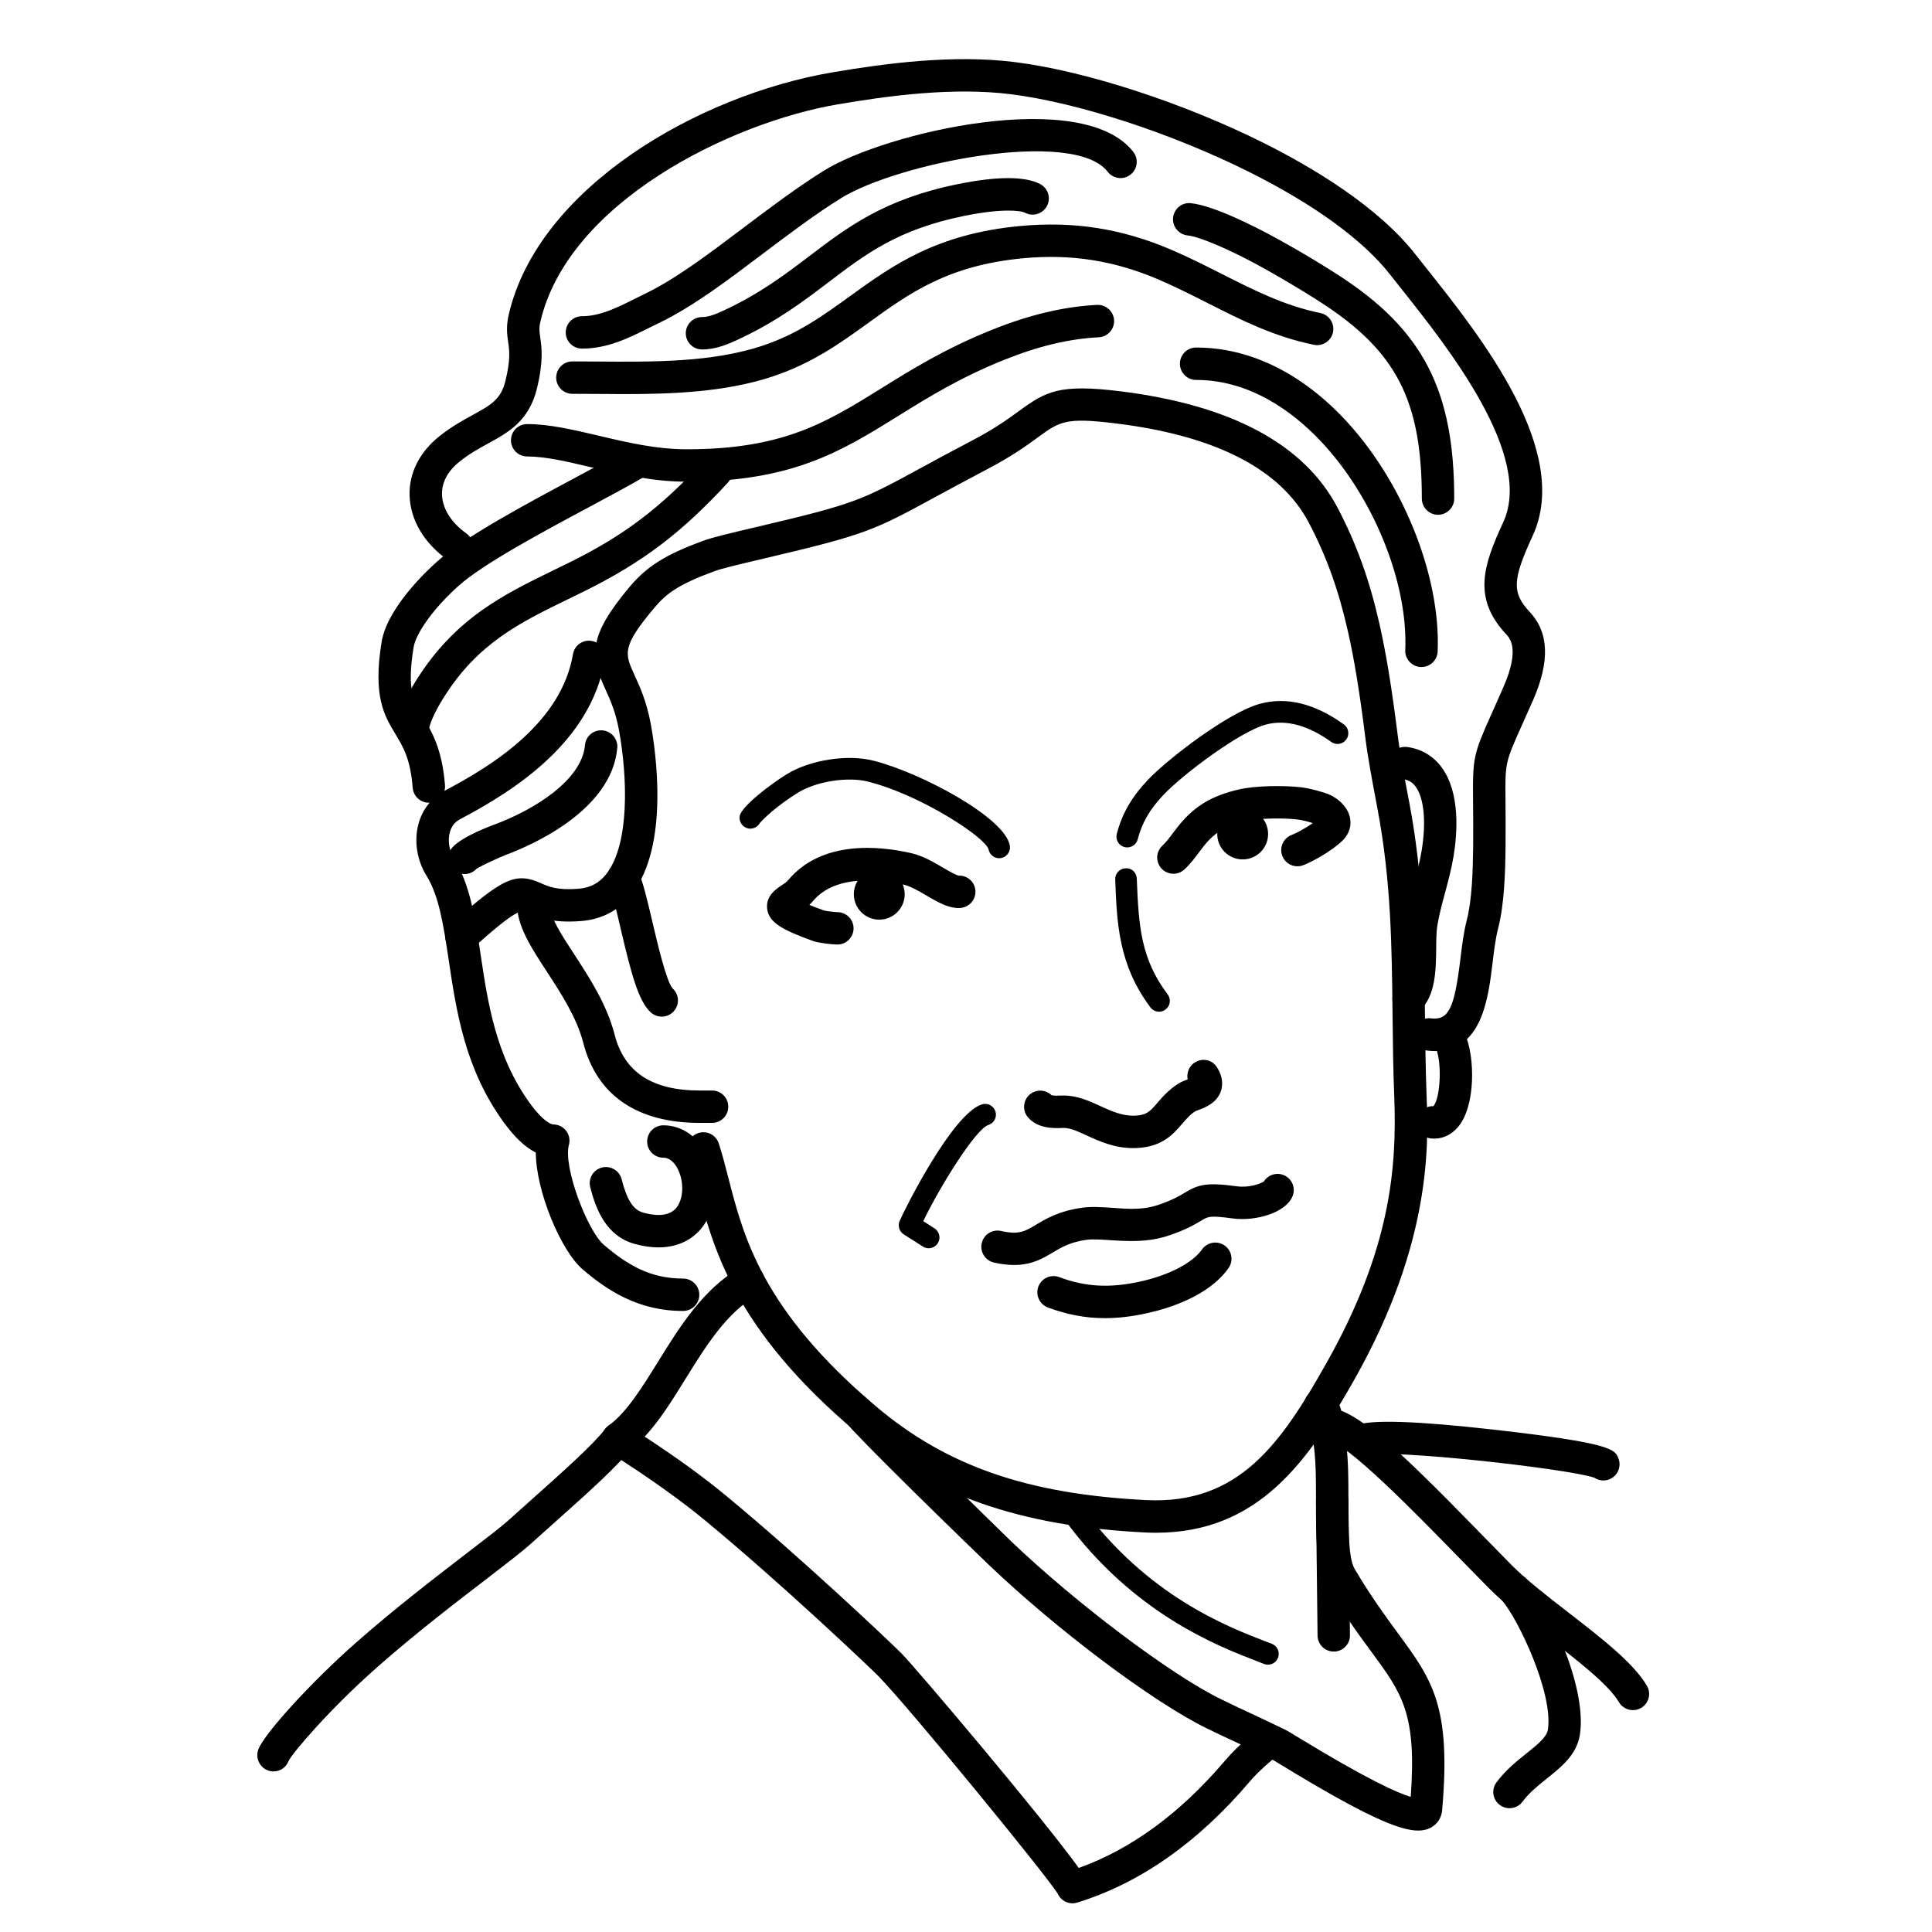 <?xml version="1.0" encoding="UTF-8"?>
<!DOCTYPE svg PUBLIC "-//W3C//DTD SVG 1.1//EN" "http://www.w3.org/Graphics/SVG/1.1/DTD/svg11.dtd">
<!-- Creator: CorelDRAW 2018 (64-Bit) -->
<svg xmlns="http://www.w3.org/2000/svg" xml:space="preserve" width="845px" height="845px" version="1.1" style="shape-rendering:geometricPrecision; text-rendering:geometricPrecision; image-rendering:optimizeQuality; fill-rule:evenodd; clip-rule:evenodd"
viewBox="0 0 360.18 360.18"
 xmlns:xlink="http://www.w3.org/1999/xlink">
 <defs>
  <style type="text/css">
   <![CDATA[
    .fil0 {fill:none}
    .fil2 {fill:black}
    .fil1 {fill:black;fill-rule:nonzero}
   ]]>
  </style>
 </defs>
 <g id="Слой_x0020_1">
  <rect class="fil0" width="360.18" height="360.18"/>
 </g>
 <g id="_1">
  <path class="fil1" d="M210.15 157.98c-0.17,0 -0.34,-0.02 -0.51,-0.06 -1.07,-0.28 -1.72,-1.38 -1.44,-2.46 0.99,-3.78 2.77,-6.87 5.77,-10.04 3.85,-4.05 15.08,-12.64 20.94,-14.22 4.97,-1.34 10.22,-0.04 15.62,3.85 0.9,0.65 1.11,1.91 0.46,2.81 -0.65,0.9 -1.91,1.11 -2.81,0.46 -4.37,-3.15 -8.49,-4.23 -12.22,-3.23 -4.73,1.28 -15.23,9.07 -19.07,13.11 -2.54,2.68 -3.97,5.15 -4.79,8.28 -0.24,0.9 -1.05,1.5 -1.95,1.5z"/>
  <path class="fil1" d="M186.27 160c-0.96,0 -1.81,-0.7 -1.98,-1.68 -0.68,-2.26 -12.59,-10.1 -22.44,-12.6 -3.8,-0.97 -9.66,-0.05 -13.06,2.04 -3.96,2.43 -6.6,5.02 -7.14,5.69 -0.4,0.71 -1.21,1.14 -2.08,1.01 -1.1,-0.18 -1.85,-1.21 -1.67,-2.31 0.28,-1.79 5.78,-5.98 8.78,-7.82 4.34,-2.67 11.29,-3.75 16.16,-2.52 8.94,2.28 24.52,10.61 25.42,15.83 0.19,1.1 -0.55,2.14 -1.65,2.33 -0.11,0.02 -0.23,0.03 -0.34,0.03z"/>
  <path class="fil1" d="M218.75 162.89c-0.81,0 -1.63,-0.33 -2.22,-0.98 -1.13,-1.24 -1.05,-3.15 0.19,-4.27 0.67,-0.62 1.36,-1.53 2.07,-2.5l0.36 -0.46c3.14,-4.18 6.48,-6.29 11.92,-7.53 3.07,-0.7 8.35,-0.74 11.48,-0.38 1.85,0.22 3.82,0.85 4.66,1.12 1.5,0.48 3.86,2.04 4.43,4.39 0.38,1.56 -0.08,3.14 -1.28,4.35 -2.03,2.05 -6.01,4.18 -7.48,4.7 -1.57,0.55 -3.3,-0.27 -3.85,-1.84 -0.56,-1.58 0.27,-3.3 1.84,-3.86 0.64,-0.22 2.46,-1.19 3.88,-2.18 -0.81,-0.25 -1.94,-0.57 -2.9,-0.68 -2.58,-0.3 -7.17,-0.25 -9.44,0.27 -4.09,0.93 -6.14,2.21 -8.44,5.27l-0.34 0.45c-0.85,1.15 -1.74,2.33 -2.84,3.34 -0.58,0.53 -1.31,0.79 -2.04,0.79z"/>
  <path class="fil1" d="M156.11 176.09c-0.91,0 -3.52,-0.29 -4.57,-0.67 -5.64,-2.05 -8.21,-3.41 -8.52,-6 -0.29,-2.38 1.65,-3.67 2.7,-4.37 0.44,-0.29 0.95,-0.63 1.17,-0.91 6.29,-7.58 17.1,-6.44 22.99,-5.09 2.18,0.51 4.17,1.67 5.91,2.7 0.98,0.57 2.46,1.44 2.98,1.49 0.02,0 0.05,0 0.08,0 1.63,0 2.96,1.3 3,2.94 0.04,1.67 -1.29,3.05 -2.96,3.1 -2.12,0.06 -4.09,-1.11 -6.16,-2.32 -1.44,-0.85 -2.93,-1.72 -4.21,-2.02 -3.64,-0.84 -12.59,-2.22 -16.97,3.06 -0.21,0.25 -0.44,0.48 -0.66,0.7 0.69,0.28 1.58,0.63 2.72,1.04 0.34,0.09 2.01,0.31 2.5,0.31 1.66,0 3.02,1.35 3.02,3.02 0,1.67 -1.36,3.02 -3.02,3.02z"/>
  <path class="fil1" d="M211.26 214.04c-3.52,0 -6.34,-1.29 -8.63,-2.34 -1.67,-0.77 -3.09,-1.43 -4.38,-1.42l-0.29 0.01c-1.45,0.05 -4.48,0.15 -6.31,-1.98 -1.09,-1.26 -0.95,-3.17 0.32,-4.26 1.19,-1.02 2.97,-0.95 4.07,0.13 0.43,0.12 1.39,0.08 1.71,0.07l0.45 -0.01c0.03,0 0.06,0 0.09,0 2.57,0 4.75,1 6.86,1.97 2.12,0.97 4.12,1.88 6.48,1.78 2.18,-0.1 2.8,-0.82 4.15,-2.4 0.95,-1.1 2.13,-2.47 3.99,-3.62 0.48,-0.3 1.01,-0.49 1.51,-0.69 0.04,-0.01 0.09,-0.03 0.13,-0.04 -0.22,-1.19 0.24,-2.46 1.3,-3.14 1.39,-0.91 3.23,-0.58 4.13,0.82 1.23,1.89 1.11,3.46 0.79,4.44 -0.75,2.27 -2.91,3.09 -4.21,3.58 -0.2,0.07 -0.39,0.14 -0.54,0.21 -1,0.62 -1.7,1.44 -2.51,2.38 -1.64,1.91 -3.68,4.28 -8.47,4.5 -0.21,0.01 -0.43,0.01 -0.64,0.01z"/>
  <path class="fil1" d="M173.13 232.71c-0.37,0 -0.75,-0.1 -1.08,-0.32l-3.57 -2.27c-0.83,-0.53 -1.15,-1.58 -0.77,-2.48 0.84,-1.99 9.81,-20.01 15.34,-21.75 1.07,-0.34 2.19,0.26 2.53,1.32 0.33,1.06 -0.26,2.19 -1.32,2.52 -2.42,0.76 -9.2,11.79 -12.14,17.93l2.09 1.34c0.94,0.6 1.22,1.84 0.62,2.78 -0.39,0.6 -1.04,0.93 -1.7,0.93z"/>
  <path class="fil1" d="M235.32 220.88c0,0 0,0 0,0 0,0 0,0 0,0zm-46.26 14.95c-1.09,0 -2.33,-0.13 -3.74,-0.45 -1.63,-0.36 -2.66,-1.97 -2.3,-3.6 0.36,-1.63 1.97,-2.66 3.61,-2.29 3.32,0.73 4.38,0.11 6.47,-1.14 1.95,-1.17 4.38,-2.62 8.76,-3.21 1.65,-0.23 3.82,-0.08 5.91,0.06 1.15,0.08 2.26,0.16 3.18,0.16 2.44,0 3.87,-0.33 5.39,-0.87 2.37,-0.84 3.54,-1.54 4.48,-2.1 2.56,-1.54 3.97,-2.01 9.76,-1.23 2.28,0.31 4.36,-0.45 5.03,-0.89 0.72,-1.17 2.19,-1.73 3.54,-1.26 1.58,0.54 2.42,2.25 1.88,3.83 -1.09,3.19 -6.86,4.91 -11.26,4.31 -4.2,-0.57 -4.51,-0.38 -5.84,0.42 -1.05,0.63 -2.63,1.58 -5.59,2.62 -3.37,1.19 -6.33,1.35 -10.97,1.04 -1.71,-0.12 -3.65,-0.24 -4.69,-0.11 -3.16,0.43 -4.77,1.4 -6.48,2.42 -1.84,1.09 -3.85,2.29 -7.14,2.29z"/>
  <path class="fil1" d="M206 245.74c-3.65,0 -7.1,-0.66 -10.65,-1.99 -1.56,-0.59 -2.35,-2.33 -1.77,-3.89 0.59,-1.57 2.33,-2.35 3.89,-1.77 4.91,1.84 9.45,2.08 15.18,0.81 5.36,-1.2 9.64,-3.44 11.45,-5.98 0.97,-1.36 2.86,-1.68 4.22,-0.71 1.36,0.97 1.67,2.86 0.7,4.22 -3.68,5.17 -11.01,7.46 -15.06,8.36 -2.81,0.63 -5.43,0.95 -7.96,0.95z"/>
  <path class="fil1" d="M122.77 232.55c-1.3,0 -2.77,-0.19 -4.42,-0.64 -5.34,-1.47 -7.25,-6.42 -8.31,-10.57 -0.42,-1.61 0.55,-3.26 2.17,-3.68 1.61,-0.41 3.26,0.56 3.68,2.18 1,3.92 2.18,5.73 4.06,6.24 1.99,0.55 4.66,0.84 6.1,-0.86 1.34,-1.58 1.52,-4.69 0.41,-7.07 -0.4,-0.87 -1.3,-2.32 -2.79,-2.32 -1.67,0 -3.02,-1.35 -3.02,-3.02 0,-1.67 1.35,-3.02 3.02,-3.02 3.49,0 6.58,2.17 8.27,5.82 2.12,4.56 1.59,10.12 -1.28,13.51 -1.21,1.43 -3.66,3.43 -7.89,3.43z"/>
  <path class="fil1" d="M132.75 209.34l-2.3 0c-11.69,0 -19.2,-5.16 -21.71,-14.92 -1.21,-4.71 -4.15,-9.22 -6.74,-13.2 -2.98,-4.56 -5.55,-8.5 -5.59,-12.46 -0.02,-1.67 1.32,-3.04 2.99,-3.06 1.66,0.05 3.03,1.32 3.05,2.99 0.02,2.2 2.25,5.62 4.61,9.24 2.84,4.36 6.07,9.31 7.53,14.98 1.8,6.99 6.98,10.39 15.86,10.39l2.3 0c1.67,0 3.02,1.35 3.02,3.02 0,1.67 -1.35,3.02 -3.02,3.02z"/>
  <path class="fil1" d="M215.5 285.75c-0.7,0 -1.42,-0.02 -2.15,-0.06 -23.23,-1.17 -39.86,-6.99 -53.92,-18.88 -22.67,-19.16 -26.61,-34.49 -29.48,-45.68 -0.56,-2.17 -1.08,-4.21 -1.69,-6.09 -0.52,-1.59 0.35,-3.29 1.93,-3.81 1.6,-0.51 3.29,0.35 3.81,1.94 0.67,2.06 1.22,4.2 1.8,6.46 2.82,10.98 6.33,24.65 27.53,42.57 13.15,11.12 28.21,16.34 50.32,17.46 17.32,0.86 25.16,-10.52 33.61,-25.5 11.99,-21.23 13.17,-36.41 12.67,-49.65 -0.21,-5.41 -0.27,-10.58 -0.32,-15.58 -0.14,-12.67 -0.27,-24.65 -2.79,-38.06l-0.21 -1.13c-0.82,-4.35 -1.6,-8.45 -2.08,-12.28 -1.06,-8.49 -2.07,-14.61 -3.25,-19.82 -1.75,-7.71 -3.99,-13.94 -7.28,-20.2 -5.25,-9.98 -17.35,-16.21 -35.96,-18.5 -9.39,-1.16 -10.46,-0.37 -14.47,2.54 -2.05,1.5 -4.85,3.54 -9.44,5.95 -4.05,2.13 -7.2,3.84 -9.82,5.26 -11.33,6.16 -12.79,6.95 -31.65,11.38 -5.4,1.27 -8.06,1.9 -9.55,2.45 -6.66,2.45 -8.89,4.14 -11.11,6.78 -6.12,7.28 -5.56,8.5 -3.7,12.57 1.01,2.21 2.26,4.96 3.02,9.08 0.94,5.14 3.48,22.59 -3.44,31.6 -2.39,3.11 -5.6,4.85 -9.53,5.16 -5.54,0.44 -8.19,-0.74 -9.95,-1.53 -1.28,-0.57 -1.92,-0.86 -10.36,6.67 -1.25,1.11 -3.16,0.99 -4.26,-0.25 -1.11,-1.24 -1,-3.15 0.24,-4.26 9.75,-8.71 12.11,-9.78 16.84,-7.68 1.41,0.63 3.01,1.35 7.01,1.03 2.19,-0.17 3.89,-1.09 5.22,-2.82 4.3,-5.59 3.92,-17.95 2.29,-26.83 -0.63,-3.39 -1.66,-5.66 -2.57,-7.66 -2.79,-6.1 -3.2,-9.73 4.57,-18.97 3.22,-3.83 6.66,-5.99 13.64,-8.56 1.83,-0.67 4.47,-1.3 10.26,-2.66 18.07,-4.25 19.22,-4.87 30.15,-10.81 2.63,-1.43 5.81,-3.16 9.89,-5.3 4.2,-2.2 6.69,-4.02 8.69,-5.48 4.99,-3.63 7.46,-5.05 18.77,-3.66 20.69,2.55 34.34,9.85 40.57,21.69 3.54,6.74 5.95,13.43 7.82,21.67 1.23,5.42 2.26,11.71 3.36,20.41 0.45,3.64 1.21,7.66 2.01,11.91l0.22 1.13c2.62,13.94 2.75,26.17 2.89,39.12 0.06,4.96 0.11,10.09 0.31,15.41 0.34,8.83 1.04,27.21 -13.43,52.85 -8.52,15.09 -17.79,28.62 -37.03,28.62z"/>
  <path class="fil1" d="M127.34 244.4c-8.43,0 -14.16,-3.89 -18.66,-7.7 -4.13,-3.5 -8.77,-14.67 -8.79,-21.83 -1.97,-0.98 -3.95,-2.85 -5.98,-5.64 -7.23,-9.94 -8.84,-20.73 -10.26,-30.26 -0.96,-6.4 -1.78,-11.92 -4.14,-15.72 -1.79,-2.88 -2.35,-6.49 -1.49,-9.67 0.74,-2.71 2.47,-4.9 4.89,-6.17 9.24,-4.87 21.76,-12.8 23.91,-25.45 0.28,-1.65 1.83,-2.76 3.48,-2.47 1.64,0.27 2.75,1.83 2.47,3.48 -2.59,15.29 -16.68,24.32 -27.05,29.78 -0.94,0.5 -1.56,1.31 -1.86,2.41 -0.42,1.54 -0.11,3.47 0.78,4.9 3.02,4.86 3.97,11.25 4.98,18.02 1.32,8.84 2.82,18.86 9.17,27.6 2.84,3.9 4.3,3.95 4.36,3.95 0.94,0 1.83,0.44 2.4,1.19 0.57,0.74 0.76,1.72 0.51,2.63 -1.11,4.06 3.45,16.03 6.53,18.64 4.44,3.77 8.65,6.27 14.75,6.27 1.67,0 3.03,1.36 3.03,3.02 0,1.67 -1.36,3.02 -3.03,3.02z"/>
  <path class="fil1" d="M89.38 161.11c0,0.01 0,0.01 0,0.01 0,0 0,0 0,-0.01zm-2.78 1.84c-0.39,0 -0.79,-0.08 -1.18,-0.24 -1.54,-0.65 -2.25,-2.43 -1.6,-3.96 0.92,-2.15 6.6,-4.38 8.32,-5.02 7.44,-2.75 16.34,-8.28 16.92,-14.83 0.14,-1.66 1.6,-2.88 3.27,-2.74 1.66,0.15 2.89,1.61 2.75,3.28 -1.05,11.76 -16.22,18.25 -20.85,19.96 -0.77,0.29 -4.39,1.92 -5.4,2.57 -0.57,0.63 -1.39,0.98 -2.23,0.98z"/>
  <path class="fil1" d="M79.95 149.65c-1.56,0 -2.88,-1.2 -3.01,-2.78 -0.43,-5.41 -1.79,-7.67 -3.24,-10.05 -2.06,-3.42 -4.2,-6.96 -2.57,-17.07 1.01,-6.31 8.2,-13.14 10.38,-15.08 5.14,-4.58 16.01,-10.4 25.6,-15.54 3.81,-2.04 7.41,-3.97 9.91,-5.44 1.44,-0.85 3.29,-0.37 4.13,1.07 0.85,1.44 0.37,3.29 -1.06,4.14 -2.61,1.53 -6.26,3.49 -10.13,5.56 -8.83,4.73 -19.83,10.62 -24.43,14.72 -4.52,4.03 -7.99,8.77 -8.43,11.53 -1.28,7.93 0,10.05 1.77,12.98 1.58,2.62 3.55,5.87 4.09,12.7 0.13,1.67 -1.11,3.12 -2.77,3.25 -0.08,0.01 -0.16,0.01 -0.24,0.01z"/>
  <path class="fil1" d="M76.89 139.27c-0.04,0 -0.08,0 -0.12,0 -1.67,-0.07 -2.97,-1.47 -2.9,-3.14 0.12,-2.98 2.1,-6.71 3.74,-9.33 7.28,-11.58 16.24,-15.94 25.72,-20.56 0.99,-0.48 1.98,-0.97 2.99,-1.46 10.08,-5.01 16.84,-10.13 24.93,-18.91 1.14,-1.23 3.05,-1.3 4.27,-0.17 1.23,1.13 1.31,3.04 0.18,4.27 -8.65,9.37 -15.88,14.85 -26.7,20.22 -1.01,0.5 -2.03,1 -3.03,1.48 -9.06,4.41 -16.88,8.22 -23.24,18.35 -2.03,3.22 -2.79,5.44 -2.83,6.36 -0.06,1.62 -1.4,2.89 -3.01,2.89z"/>
  <path class="fil1" d="M267.55 195.95c-0.49,0 -0.99,-0.03 -1.52,-0.1 -1.66,-0.19 -2.84,-1.69 -2.65,-3.35 0.19,-1.65 1.69,-2.84 3.35,-2.65 3.32,0.4 4.4,-1.77 5.52,-11 0.3,-2.47 0.61,-5.02 1.19,-7.26 0.98,-3.77 1.15,-9.13 1.2,-13.88 0.03,-3.51 0,-6.17 -0.02,-8.27 -0.07,-8.27 0.03,-8.73 3.52,-16.53 0.6,-1.34 1.31,-2.91 2.14,-4.82 3.1,-7.09 1.21,-9.1 0.5,-9.86 -6.32,-6.76 -4.21,-12.92 -0.53,-20.88 5.73,-12.4 -10.32,-32.59 -18.95,-43.45 -0.77,-0.96 -1.49,-1.88 -2.15,-2.72 -5.05,-6.44 -14.12,-13.04 -26.23,-19.1 -14.46,-7.23 -31.9,-12.93 -44.44,-14.51 -10.83,-1.36 -22.93,0.29 -32.27,1.88 -19.93,3.38 -50.31,18.21 -55.48,40.58 -0.26,1.15 -0.17,1.77 -0.01,2.89 0.26,1.85 0.63,4.38 -0.62,9.52 -1.48,6.05 -5.33,8.17 -9.07,10.22 -1.72,0.94 -3.5,1.92 -5.33,3.38 -2.22,1.76 -3.36,3.89 -3.3,6.16 0.07,2.6 1.71,5.23 4.49,7.2 1.36,0.97 1.68,2.85 0.72,4.21 -0.97,1.36 -2.86,1.68 -4.22,0.72 -4.34,-3.08 -6.91,-7.44 -7.03,-11.97 -0.12,-4.17 1.86,-8.1 5.58,-11.05 2.23,-1.78 4.34,-2.93 6.19,-3.95 3.39,-1.86 5.25,-2.88 6.1,-6.35 0.97,-4.01 0.74,-5.64 0.51,-7.23 -0.2,-1.34 -0.41,-2.86 0.1,-5.11 5.46,-23.61 35.17,-40.9 60.35,-45.18 9.75,-1.66 22.44,-3.37 34.05,-1.91 13.16,1.66 31.36,7.58 46.38,15.09 9,4.51 21.22,11.76 28.28,20.78 0.66,0.84 1.37,1.74 2.13,2.69 10.1,12.71 26.99,33.97 19.71,49.74 -3.81,8.24 -3.9,10.63 -0.54,14.22 3.57,3.82 3.77,9.19 0.62,16.41 -0.85,1.93 -1.56,3.52 -2.17,4.87 -3.05,6.82 -3.05,6.82 -2.98,14.01 0.01,2.12 0.04,4.82 0.01,8.38 -0.05,5.11 -0.25,10.93 -1.39,15.33 -0.48,1.85 -0.75,4.1 -1.04,6.48 -0.8,6.58 -1.99,16.37 -10.7,16.37z"/>
  <path class="fil1" d="M262.6 189.24c-0.81,0 -1.63,-0.33 -2.22,-0.98 -1.13,-1.23 -1.05,-3.13 0.18,-4.27 1.08,-0.99 1.12,-4.82 1.15,-7.35 0.02,-1.8 0.04,-3.51 0.28,-5.03 0.35,-2.19 0.96,-4.47 1.56,-6.67 0.56,-2.09 1.14,-4.25 1.47,-6.27 0.9,-5.37 0.48,-9.87 -1.12,-12.04 -0.6,-0.81 -1.35,-1.25 -2.37,-1.38 -1.65,-0.22 -2.82,-1.74 -2.59,-3.4 0.22,-1.65 1.75,-2.8 3.39,-2.59 2.63,0.35 4.85,1.66 6.42,3.78 3.55,4.8 2.92,12.47 2.23,16.62 -0.38,2.31 -1,4.61 -1.6,6.85 -0.58,2.14 -1.12,4.17 -1.42,6.05 -0.18,1.09 -0.2,2.57 -0.21,4.15 -0.05,4.2 -0.1,8.97 -3.1,11.73 -0.58,0.53 -1.32,0.8 -2.05,0.8z"/>
  <path class="fil1" d="M267.36 212.27c-0.17,0 -0.33,-0.01 -0.5,-0.02 -1.66,-0.14 -2.89,-1.61 -2.75,-3.27 0.14,-1.6 1.52,-2.8 3.1,-2.76 1.34,-1.34 1.75,-8.75 0.23,-11.35 -0.85,-1.43 -0.37,-3.29 1.07,-4.13 1.44,-0.85 3.29,-0.36 4.14,1.07 2.27,3.87 2.58,13.02 -0.21,17.44 -1.22,1.94 -3.05,3.02 -5.08,3.02z"/>
  <path class="fil1" d="M128.04 89.8c-6.41,0 -12.51,-1.44 -17.89,-2.7 -4.34,-1.03 -8.44,-2 -11.87,-2 -1.67,0 -3.02,-1.35 -3.02,-3.02 0,-1.67 1.35,-3.02 3.02,-3.02 4.13,0 8.56,1.05 13.26,2.15 5.3,1.26 10.79,2.55 16.5,2.55 17.96,0 26.01,-5 36.2,-11.33 5.61,-3.49 11.97,-7.45 20.75,-10.97 6.99,-2.8 13.39,-4.31 19.54,-4.62 1.65,-0.07 3.08,1.2 3.17,2.87 0.08,1.67 -1.21,3.08 -2.87,3.17 -5.48,0.27 -11.23,1.64 -17.59,4.19 -8.29,3.33 -14.15,6.97 -19.81,10.49 -10.57,6.57 -19.7,12.24 -39.39,12.24z"/>
  <path class="fil1" d="M116.23 73.47c-1.65,0 -3.27,-0.01 -4.86,-0.03 -1.58,-0.01 -3.13,-0.02 -4.66,-0.02 -1.67,0 -3.02,-1.35 -3.02,-3.02 0,-1.67 1.35,-3.02 3.02,-3.02 1.54,0 3.11,0.01 4.7,0.02 10.43,0.08 21.2,0.16 30.53,-2.88 6.66,-2.18 11.44,-5.63 16.5,-9.29 7.9,-5.71 16.07,-11.62 31.69,-13.09 10.05,-0.95 19.07,0.47 28.37,4.48 3.34,1.44 6.42,3 9.4,4.51 5.95,3.01 11.58,5.86 18.26,7.23 1.63,0.33 2.68,1.93 2.35,3.57 -0.34,1.63 -1.94,2.69 -3.57,2.35 -7.47,-1.54 -13.44,-4.56 -19.76,-7.76 -2.91,-1.47 -5.91,-2.99 -9.08,-4.36 -8.32,-3.58 -16.4,-4.86 -25.4,-4.01 -13.98,1.32 -21.14,6.5 -28.73,11.98 -5.21,3.77 -10.59,7.66 -18.16,10.13 -8.69,2.84 -18.48,3.21 -27.58,3.21z"/>
  <path class="fil1" d="M108.5 64.99c-1.67,0 -3.03,-1.35 -3.03,-3.02 0,-1.67 1.36,-3.02 3.03,-3.02 3.36,0 6.54,-1.59 9.91,-3.28 0.64,-0.32 1.28,-0.64 1.93,-0.95 5.67,-2.75 11.84,-7.41 18.37,-12.34 4.86,-3.66 9.88,-7.45 14.88,-10.56 11.51,-7.16 48.31,-15.67 57.7,-3.49 1.02,1.32 0.77,3.22 -0.55,4.24 -1.32,1.02 -3.22,0.77 -4.24,-0.55 -6.31,-8.19 -39.22,-1.6 -49.72,4.93 -4.77,2.96 -9.68,6.67 -14.43,10.25 -6.77,5.12 -13.17,9.95 -19.38,12.96 -0.63,0.3 -1.25,0.61 -1.86,0.91 -3.85,1.93 -7.82,3.92 -12.61,3.92z"/>
  <path class="fil1" d="M268.09 95.97c-1.66,0 -3.02,-1.36 -3.02,-3.02 0,-18.25 -4.74,-27.47 -18.79,-36.55 -4.42,-2.86 -9.31,-5.66 -12.16,-7.2 -4.58,-2.46 -10.29,-5.06 -12.73,-5.31 -1.66,-0.18 -2.86,-1.67 -2.69,-3.33 0.18,-1.65 1.66,-2.87 3.32,-2.68 4.27,0.45 11.88,4.35 14.96,6.01 1.07,0.57 6.68,3.62 12.58,7.43 15.71,10.16 21.55,21.44 21.55,41.63 0,1.66 -1.35,3.02 -3.02,3.02z"/>
  <g>
   <path class="fil1" d="M115.22 268.23l0.02 0 -0.02 0zm81.8 84.31c0,0.01 0,0.01 0,0.01 0,0 0,0 0,-0.01zm0 0.01l0 0zm2.92 2.28c-0.51,0 -1.02,-0.13 -1.48,-0.39 -0.57,-0.32 -1.02,-0.83 -1.28,-1.42 -2.01,-3.3 -27.5,-34.46 -33.39,-40.51 -1.42,-1.46 -18.14,-17.34 -32.45,-29.15 -4.52,-3.73 -10.68,-8.11 -17.35,-12.34 -0.62,-0.39 -1.77,-1.12 -1.79,-2.76 -0.01,-0.98 0.46,-1.9 1.25,-2.48 3.33,-2.41 6.18,-7 9.2,-11.87 3.99,-6.45 8.52,-13.76 15.44,-17.63 1.46,-0.81 3.3,-0.29 4.11,1.16 0.81,1.46 0.29,3.3 -1.16,4.11 -5.55,3.11 -9.47,9.43 -13.26,15.54 -2.46,3.97 -4.81,7.77 -7.6,10.74 5.78,3.77 10.92,7.5 15,10.87 14.49,11.95 31.49,28.11 32.94,29.6 2.88,2.95 26.3,30.62 32.99,39.94 9.78,-3.5 18.92,-10.2 27.22,-19.95 1.41,-1.66 2.97,-3.18 5.07,-4.92 1.29,-1.06 3.19,-0.89 4.26,0.4 1.06,1.28 0.88,3.19 -0.4,4.25 -2.33,1.93 -3.54,3.25 -4.33,4.18 -9.63,11.32 -20.43,18.89 -32.09,22.49 -0.3,0.09 -0.6,0.14 -0.9,0.14z"/>
  </g>
  <path class="fil1" d="M264.39 341.27c-3.57,0 -10.12,-2.83 -25.57,-12.26 -0.93,-0.56 -1.56,-0.95 -1.81,-1.08 -2.08,-1.03 -4.23,-2.03 -6.33,-3.01 -1.94,-0.91 -3.85,-1.8 -5.68,-2.69 -10.01,-4.89 -27.89,-18.31 -40.71,-30.55 -0.27,-0.26 -27.46,-26.43 -27.95,-28.2 -0.45,-1.6 0.48,-3.27 2.09,-3.72 1.19,-0.33 2.42,0.1 3.15,0.99 1.62,1.72 24.19,23.98 26.89,26.56 12.23,11.68 29.81,24.91 39.19,29.49 1.79,0.88 3.67,1.76 5.57,2.64 2.15,1.01 4.33,2.03 6.49,3.09 0.23,0.11 1.04,0.59 2.24,1.33 13.11,7.99 18.68,10.44 21.04,11.13 1.13,-15.55 -1.61,-19.26 -7.32,-27.03 -2.31,-3.13 -5.18,-7.03 -8.36,-12.45 -2,-3.41 -1.99,-9.06 -1.98,-15.61 0,-4.9 0.01,-10.45 -1.1,-13.39 -0.38,-0.99 -0.38,-1.8 -0.31,-2.38l-0.02 -0.02c-1.15,-1.21 -1.09,-3.13 0.12,-4.27 1.21,-1.14 3.12,-1.09 4.27,0.12 1.53,1.62 2.03,2.99 1.69,4.68 1.41,3.97 1.4,9.71 1.39,15.26 -0.01,4.95 -0.01,10.56 1.15,12.56 3.03,5.14 5.68,8.74 8.01,11.92 6.46,8.78 10.02,13.61 8.32,33.09 -0.13,1.46 -0.93,2.66 -2.2,3.3 -0.62,0.31 -1.35,0.5 -2.27,0.5z"/>
  <path class="fil1" d="M236.38 310.34c-0.24,0 -0.49,-0.04 -0.73,-0.13l-1.14 -0.45c-7.53,-2.89 -23.18,-8.92 -35.99,-26.38 -0.66,-0.9 -0.47,-2.16 0.43,-2.82 0.89,-0.66 2.16,-0.46 2.81,0.44 12.11,16.51 27.03,22.25 34.19,25.01l1.16 0.44c1.04,0.41 1.55,1.58 1.15,2.61 -0.31,0.8 -1.07,1.28 -1.88,1.28z"/>
  <path class="fil1" d="M304.43 318.82c-1.04,0 -2.04,-0.53 -2.61,-1.48 -1.93,-3.28 -7.63,-7.7 -13.15,-11.97 -4.01,-3.11 -8.17,-6.33 -11.14,-9.33 -1.84,-1.86 -3.78,-3.85 -5.76,-5.88 -7.83,-8.03 -20.92,-21.47 -24.44,-21.72 -1.67,0.2 -3.11,-0.98 -3.32,-2.64 -0.19,-1.65 1.03,-3.16 2.69,-3.36 5.23,-0.63 13.35,7.05 29.39,23.5 1.97,2.02 3.9,4 5.73,5.85 2.69,2.72 6.69,5.81 10.55,8.81 6.24,4.83 12.13,9.39 14.66,13.67 0.84,1.43 0.37,3.29 -1.07,4.13 -0.48,0.29 -1.01,0.42 -1.53,0.42z"/>
  <g>
   <path class="fil1" d="M296.1 274.09c0,0 0,0 0,0.01 0,-0.01 0,-0.01 0,-0.01zm0 0.01l0 0 0 0zm2.81 1.9c-0.61,0 -1.2,-0.18 -1.7,-0.52 -5,-1.7 -38.19,-5.39 -42.07,-4.17 -1.56,0.61 -3.29,-0.16 -3.91,-1.71 -0.61,-1.55 0.17,-3.31 1.73,-3.92 2.66,-1.05 11.23,-0.77 25.47,0.84 22.17,2.51 22.64,3.7 23.29,5.35 0.61,1.56 -0.15,3.31 -1.7,3.92 -0.37,0.15 -0.74,0.21 -1.11,0.21z"/>
  </g>
  <path class="fil1" d="M51 330.24c-0.36,0 -0.73,-0.06 -1.08,-0.2 -1.57,-0.59 -2.34,-2.36 -1.75,-3.92 1.11,-2.95 9.93,-12.6 18.16,-19.85 7.22,-6.37 15.15,-12.45 20.93,-16.89 3.44,-2.64 6.16,-4.72 7.46,-5.89l3.92 -3.51c6.23,-5.56 12.11,-10.8 14.16,-13.56 0.99,-1.34 2.89,-1.61 4.23,-0.62 1.33,1 1.61,2.89 0.62,4.23 -2.42,3.25 -8.24,8.44 -14.99,14.46l-3.9 3.49c-1.48,1.33 -4.28,3.47 -7.82,6.2 -5.72,4.38 -13.54,10.38 -20.61,16.62 -8.78,7.74 -15.79,15.96 -16.54,17.51 -0.45,1.21 -1.58,1.93 -2.79,1.93z"/>
  <path class="fil1" d="M130.88 65.15c-1.67,0 -3.03,-1.35 -3.03,-3.02 0,-1.67 1.36,-3.02 3.03,-3.02 1.33,0 2.76,-0.62 4.36,-1.38 6.55,-3.08 11.14,-6.57 15.57,-9.93 7.22,-5.49 14.03,-10.67 27.68,-13.46 7.39,-1.5 12.57,-1.51 15.42,-0.03 1.48,0.77 2.05,2.6 1.28,4.08 -0.78,1.48 -2.6,2.05 -4.08,1.28 -0.82,-0.43 -4.27,-0.86 -11.41,0.59 -12.3,2.51 -18.29,7.07 -25.23,12.35 -4.69,3.55 -9.53,7.24 -16.66,10.59 -2.1,0.99 -4.36,1.95 -6.93,1.95z"/>
  <path class="fil1" d="M265 124.35c-0.04,0 -0.08,0 -0.13,0 -1.67,-0.07 -2.96,-1.48 -2.89,-3.14 0.55,-12.69 -6.04,-28.82 -16,-39.22 -4.88,-5.09 -12.83,-11.16 -22.99,-11.16 -1.67,0 -3.02,-1.35 -3.02,-3.02 0,-1.67 1.35,-3.02 3.02,-3.02 9.73,0 19.19,4.5 27.35,13.02 11.02,11.5 18.29,29.45 17.68,43.65 -0.07,1.63 -1.41,2.89 -3.02,2.89z"/>
  <path class="fil2" d="M163.92 161.97c2.62,0 4.74,2.12 4.74,4.74 0,2.62 -2.12,4.74 -4.74,4.74 -2.62,0 -4.74,-2.12 -4.74,-4.74 0,-2.62 2.12,-4.74 4.74,-4.74z"/>
  <path class="fil2" d="M231.67 150.74c2.62,0 4.74,2.12 4.74,4.74 0,2.62 -2.12,4.74 -4.74,4.74 -2.62,0 -4.74,-2.12 -4.74,-4.74 0,-2.62 2.12,-4.74 4.74,-4.74z"/>
  <path class="fil1" d="M123.37 189.53c-0.74,0 -1.48,-0.27 -2.06,-0.8 -2.31,-2.13 -3.64,-7.25 -5.56,-15.43 -0.79,-3.41 -1.62,-6.93 -2.28,-8.42 -0.69,-1.52 -0.01,-3.31 1.51,-3.99 1.53,-0.69 3.32,-0.01 4,1.51 0.9,2.02 1.72,5.5 2.66,9.52 0.91,3.88 2.6,11.11 3.78,12.38 1.23,1.13 1.3,3.03 0.16,4.26 -0.59,0.64 -1.4,0.97 -2.21,0.97z"/>
  <path class="fil1" d="M216.08 188.61c-0.61,0 -1.22,-0.28 -1.61,-0.81 -5.95,-7.94 -6.25,-15.66 -6.56,-23.84 -0.05,-1.11 0.82,-2.04 1.93,-2.08 1.16,-0.1 2.05,0.82 2.09,1.93 0.35,9.08 0.81,14.98 5.76,21.58 0.67,0.89 0.49,2.15 -0.4,2.81 -0.36,0.28 -0.79,0.41 -1.21,0.41z"/>
  <path class="fil1" d="M248.65 307.9c-1.65,0 -3,-1.32 -3.02,-2.98l-0.29 -25.13c-0.02,-1.67 1.32,-3.04 2.98,-3.06l0.04 0c1.65,0 3,1.33 3.02,2.99l0.29 25.13c0.02,1.67 -1.31,3.03 -2.98,3.05l-0.04 0z"/>
  <path class="fil1" d="M281.41 337.1c-0.62,0 -1.26,-0.19 -1.8,-0.6 -1.34,-0.99 -1.62,-2.88 -0.62,-4.22 1.7,-2.29 3.79,-3.97 5.64,-5.44 2,-1.61 3.73,-2.99 3.94,-4.37 1.05,-6.86 -5.63,-20.81 -8.58,-24.14 -1.11,-1.25 -0.99,-3.16 0.26,-4.27 1.25,-1.1 3.16,-0.99 4.26,0.26 3.67,4.14 11.45,19.8 10.03,29.06 -0.57,3.71 -3.4,5.98 -6.14,8.17 -1.63,1.31 -3.32,2.66 -4.56,4.33 -0.59,0.8 -1.5,1.22 -2.43,1.22z"/>
 </g>
</svg>

